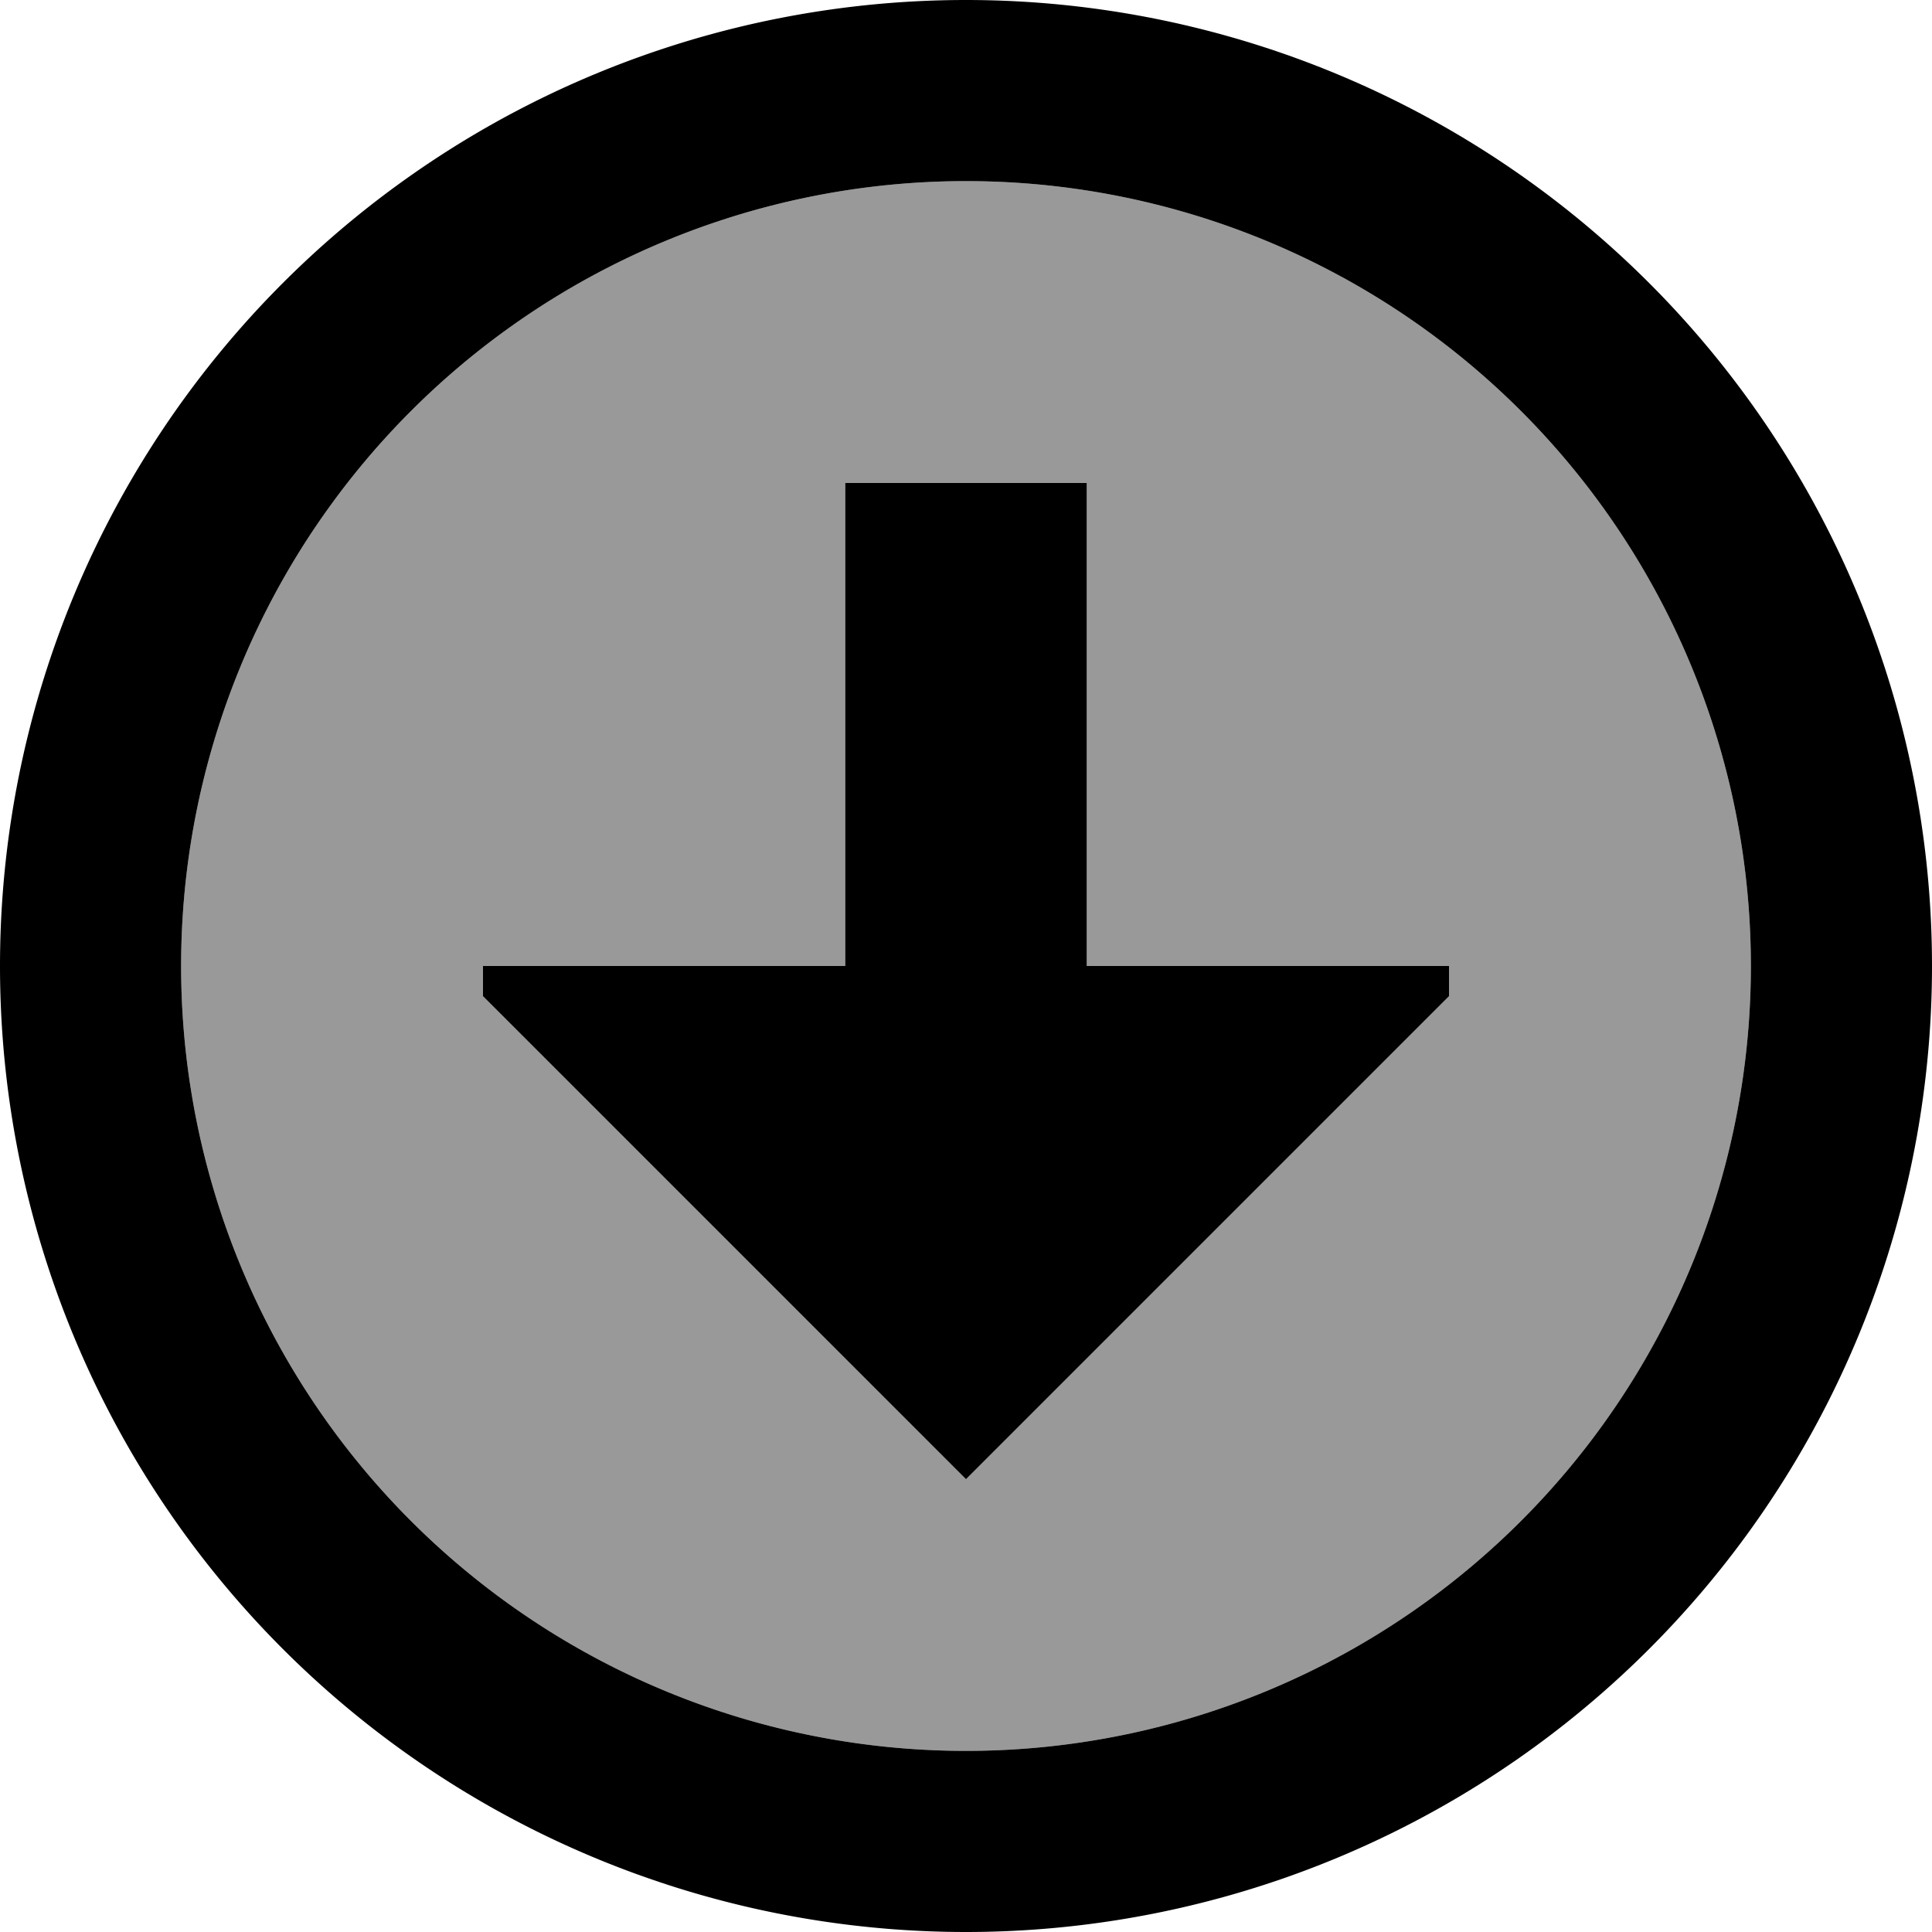<svg xmlns="http://www.w3.org/2000/svg" viewBox="0 0 512 512"><!--! Font Awesome Pro 7.1.0 by @fontawesome - https://fontawesome.com License - https://fontawesome.com/license (Commercial License) Copyright 2025 Fonticons, Inc. --><path opacity=".4" fill="currentColor" d="M48 256a208 208 0 1 0 416 0 208 208 0 1 0 -416 0zm80 0l96 0 0-128 64 0 0 128 96 0 0 8-128 128-128-128 0-8z"/><path fill="currentColor" d="M256 464a208 208 0 1 1 0-416 208 208 0 1 1 0 416zM256 0a256 256 0 1 0 0 512 256 256 0 1 0 0-512zM384 256l-96 0 0-128-64 0 0 128-96 0 0 8 128 128 128-128 0-8z"/></svg>